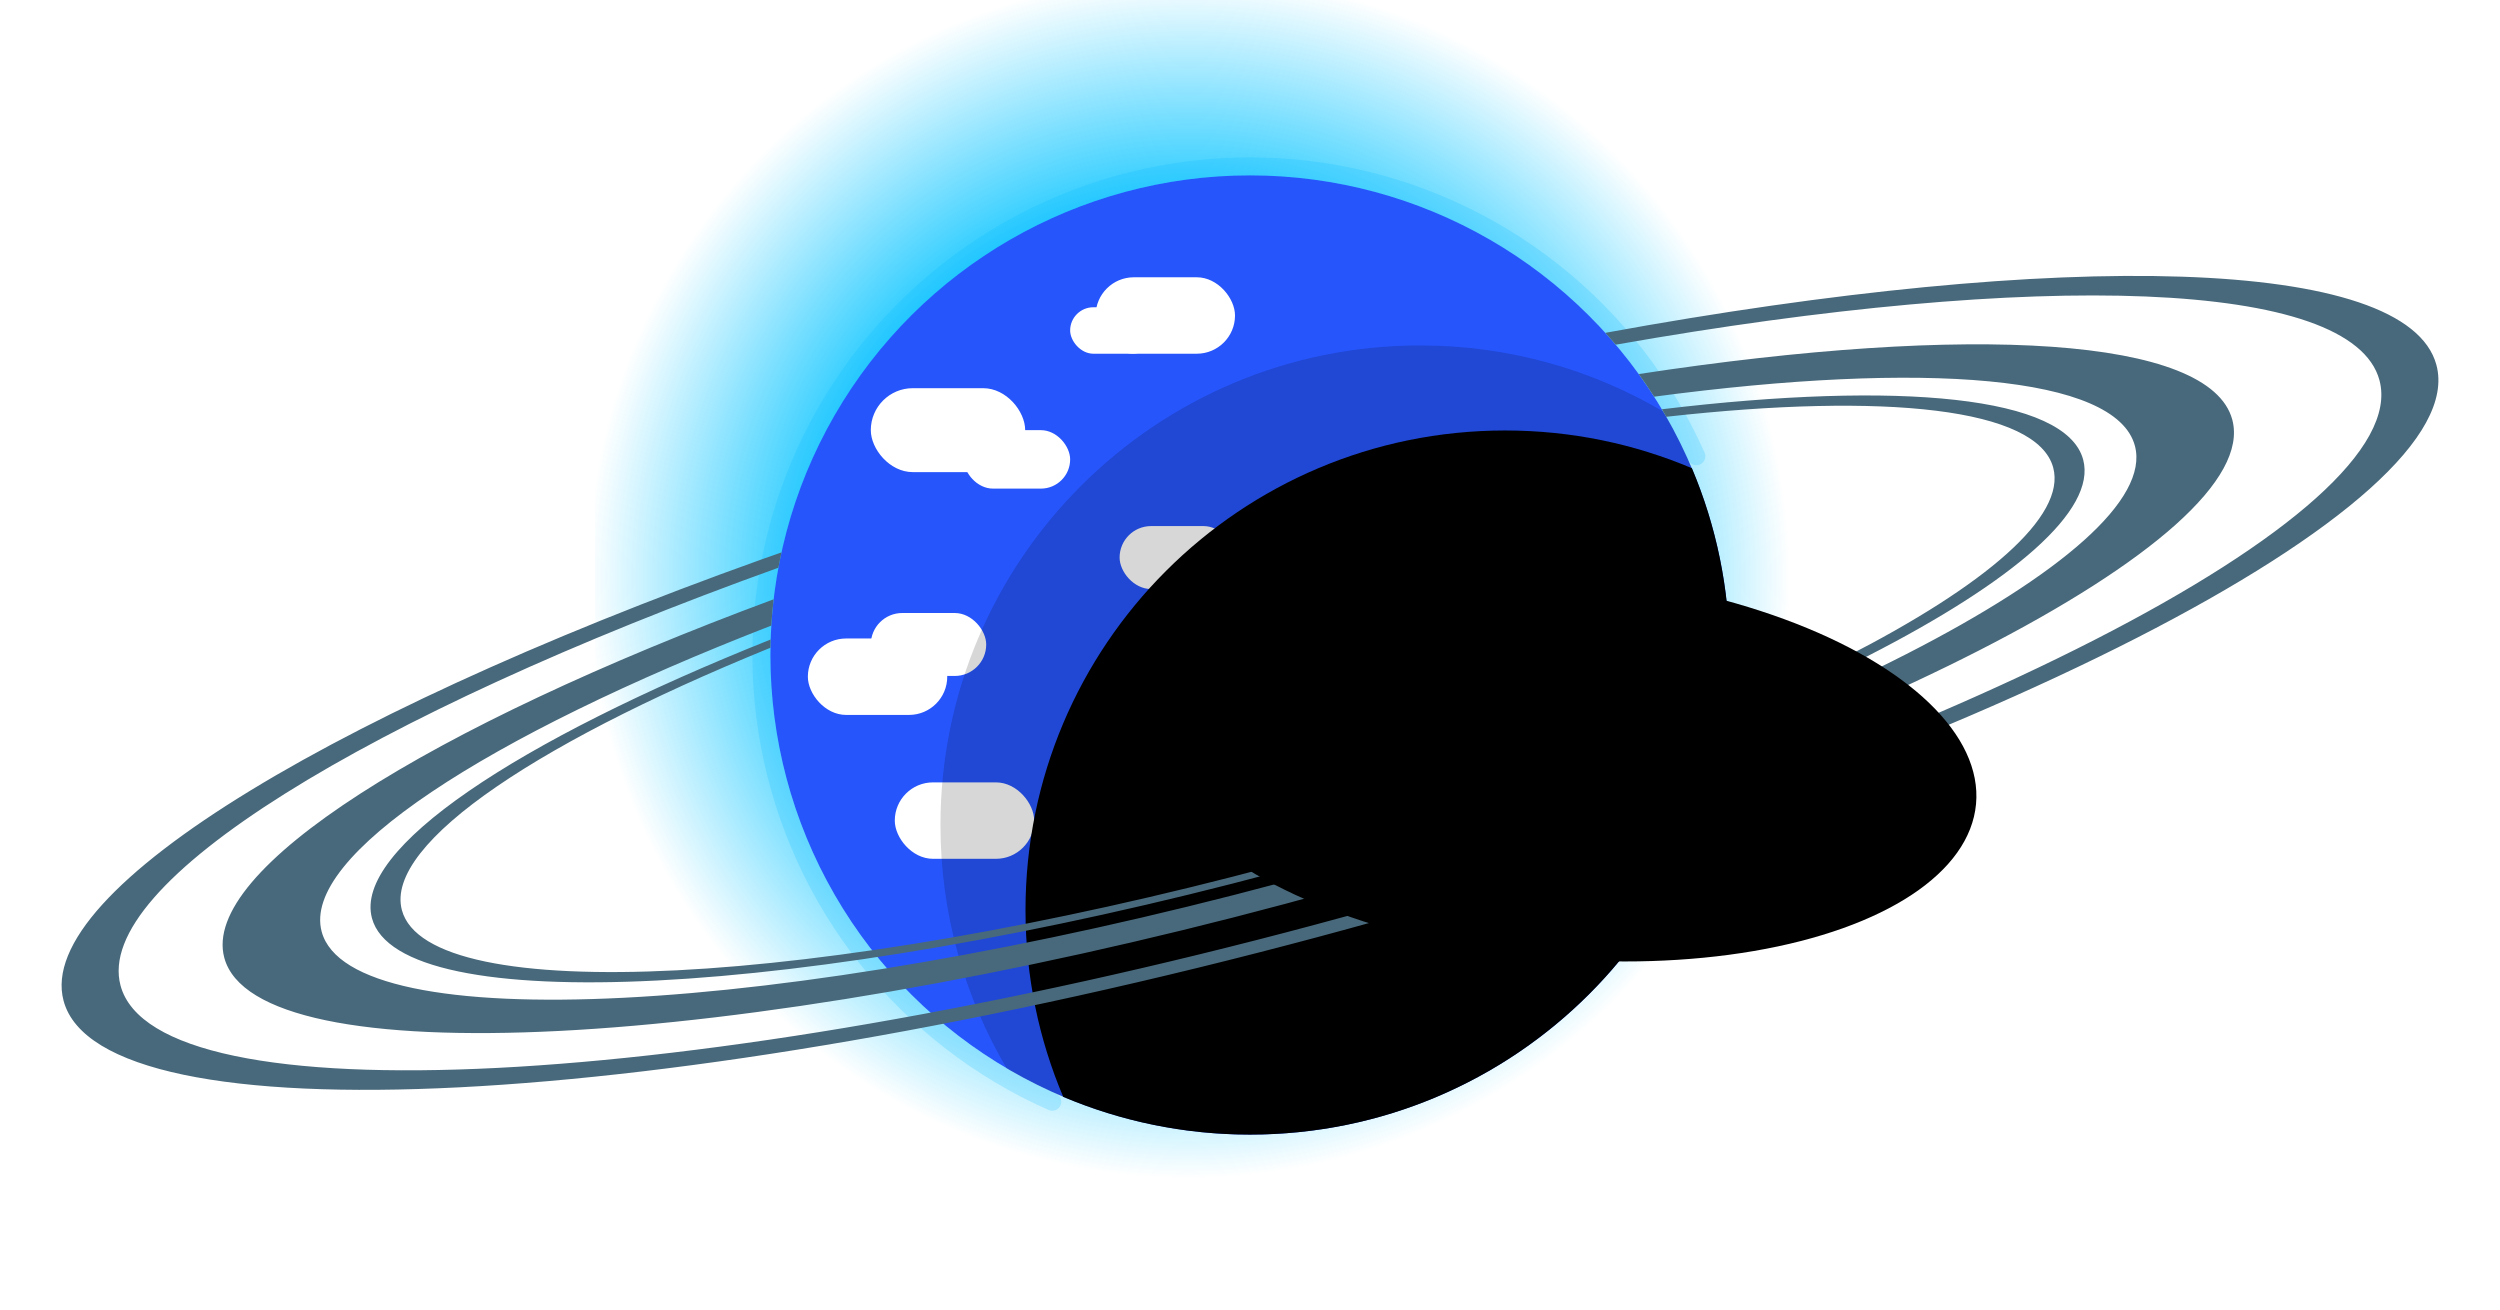 <svg width="1668" height="874" viewBox="0 0 1668 874" fill="none" xmlns="http://www.w3.org/2000/svg">
<g clip-path="url(#clip0_104_78)">
<circle cx="793" cy="385" r="401" transform="rotate(-90 793 385)" fill="url(#paint0_radial_104_78)"/>
<circle cx="834" cy="437" r="320" transform="rotate(-90 834 437)" fill="#2655FC"/>
<path d="M1131.82 304.404C1110.29 256.06 1077.32 213.682 1035.75 180.931C994.187 148.18 945.271 126.041 893.232 116.426C841.194 106.811 787.597 110.009 737.07 125.743C686.544 141.478 640.608 169.276 603.23 206.737C565.851 244.198 538.154 290.195 522.531 340.756C506.908 391.317 503.828 444.921 513.557 496.938C523.287 548.955 545.534 597.822 578.376 639.317C611.218 680.813 653.668 713.689 702.06 735.107" stroke="#00B3FF" stroke-opacity="0.19" stroke-width="12" stroke-linecap="round" stroke-linejoin="round"/>
<rect x="643" y="287" width="71" height="39" rx="19.5" fill="white"/>
<rect x="731" y="185" width="93" height="51" rx="25.5" fill="white"/>
<rect x="539" y="426" width="93" height="51" rx="25.5" fill="white"/>
<rect x="597" y="522" width="93" height="51" rx="25.5" fill="white"/>
<rect x="714" y="205" width="57" height="31" rx="15.5" fill="white"/>
<rect x="581" y="259" width="103" height="56" rx="28" fill="white"/>
<rect x="581" y="409" width="77" height="42" rx="21" fill="white"/>
<rect x="747" y="351" width="77" height="42" rx="21" fill="white"/>
<path fill-rule="evenodd" clip-rule="evenodd" d="M671.655 712.82C643.581 665.226 627.475 609.732 627.475 550.475C627.475 373.744 770.744 230.475 947.475 230.475C1006.73 230.475 1062.23 246.582 1109.82 274.655C1137.89 322.249 1154 377.744 1154 437C1154 613.731 1010.73 757 834 757C774.743 757 719.249 740.894 671.655 712.82Z" fill="black" fill-opacity="0.16"/>
<path fill-rule="evenodd" clip-rule="evenodd" d="M709.384 731.829C693.176 693.529 684.213 651.418 684.213 607.213C684.213 430.482 827.482 287.213 1004.21 287.213C1048.42 287.213 1090.53 296.176 1128.83 312.384C1145.04 350.684 1154 392.795 1154 437C1154 613.731 1010.73 757 834 757C789.795 757 747.684 748.037 709.384 731.829Z" fill="black"/>
</g>
<g filter="url(#filter0_d_104_78)">
<path fill-rule="evenodd" clip-rule="evenodd" d="M1625.58 243.52C1650.66 337.143 1316.6 508.001 879.422 625.142C442.247 742.283 67.509 761.348 42.423 667.724C22.433 593.118 230.506 469.467 537.082 363.037C531.829 364.86 526.606 366.689 521.412 368.522C520.664 371.935 519.973 375.357 519.338 378.788C245.117 477.447 62.091 589.146 80.419 657.544C104.301 746.673 461.051 728.523 877.242 617.005C1293.43 505.487 1611.46 342.83 1587.58 253.701C1569.46 186.095 1359.83 180.211 1078.01 229.98C1075.74 227.304 1073.43 224.665 1071.07 222.065C1376.76 166.089 1606.14 170.974 1625.58 243.52ZM1489.38 280.013C1510.61 359.233 1227.9 503.814 857.945 602.944C487.986 702.075 170.868 718.215 149.641 638.995C133.884 580.19 285.6 485.368 516.162 399.857C515.481 405.692 514.96 411.542 514.601 417.4C323.938 491.425 201.108 571.165 214.618 621.585C233.786 693.12 520.144 678.545 854.217 589.031C1188.29 499.516 1443.57 368.96 1424.4 297.424C1411.83 250.492 1284.24 240.624 1103.63 264.666C1100.35 259.53 1096.92 254.495 1093.36 249.565C1314.75 215.836 1474.52 224.572 1489.38 280.013ZM851.768 581.824C1167.05 497.345 1407.97 374.155 1389.89 306.672C1378.53 264.296 1267.75 253.962 1108.82 273.057C1109.81 274.719 1110.78 276.391 1111.75 278.073C1258.09 261.757 1359.27 272.304 1369.91 312.026C1387.36 377.147 1154.87 496.025 850.622 577.547C546.379 659.069 285.595 672.364 268.145 607.242C256.149 562.471 362.289 492.292 528.663 426.311C523.734 428.266 518.858 430.224 514.036 432.186C514.064 430.35 514.108 428.515 514.167 426.68C344.039 494.593 235.829 566.558 248.165 612.596C266.247 680.079 536.49 666.302 851.768 581.824Z" fill="#48697B"/>
</g>
<ellipse cx="1042.06" cy="511.153" rx="277.506" ry="128.388" transform="rotate(5.231 1042.06 511.153)" fill="black"/>
<defs>
<filter id="filter0_d_104_78" x="0.098" y="143.09" width="1667.8" height="625.065" filterUnits="userSpaceOnUse" color-interpolation-filters="sRGB">
<feFlood flood-opacity="0" result="BackgroundImageFix"/>
<feColorMatrix in="SourceAlpha" type="matrix" values="0 0 0 0 0 0 0 0 0 0 0 0 0 0 0 0 0 0 127 0" result="hardAlpha"/>
<feOffset/>
<feGaussianBlur stdDeviation="20.5"/>
<feComposite in2="hardAlpha" operator="out"/>
<feColorMatrix type="matrix" values="0 0 0 0 1 0 0 0 0 1 0 0 0 0 1 0 0 0 0.46 0"/>
<feBlend mode="normal" in2="BackgroundImageFix" result="effect1_dropShadow_104_78"/>
<feBlend mode="normal" in="SourceGraphic" in2="effect1_dropShadow_104_78" result="shape"/>
</filter>
<radialGradient id="paint0_radial_104_78" cx="0" cy="0" r="1" gradientUnits="userSpaceOnUse" gradientTransform="translate(793 385) rotate(90) scale(401)">
<stop offset="0.609" stop-color="#00C2FF" stop-opacity="0.89"/>
<stop offset="1" stop-color="#00C2FF" stop-opacity="0"/>
</radialGradient>
<clipPath id="clip0_104_78">
<rect width="874" height="874" fill="white" transform="translate(397 874) rotate(-90)"/>
</clipPath>
</defs>
</svg>
